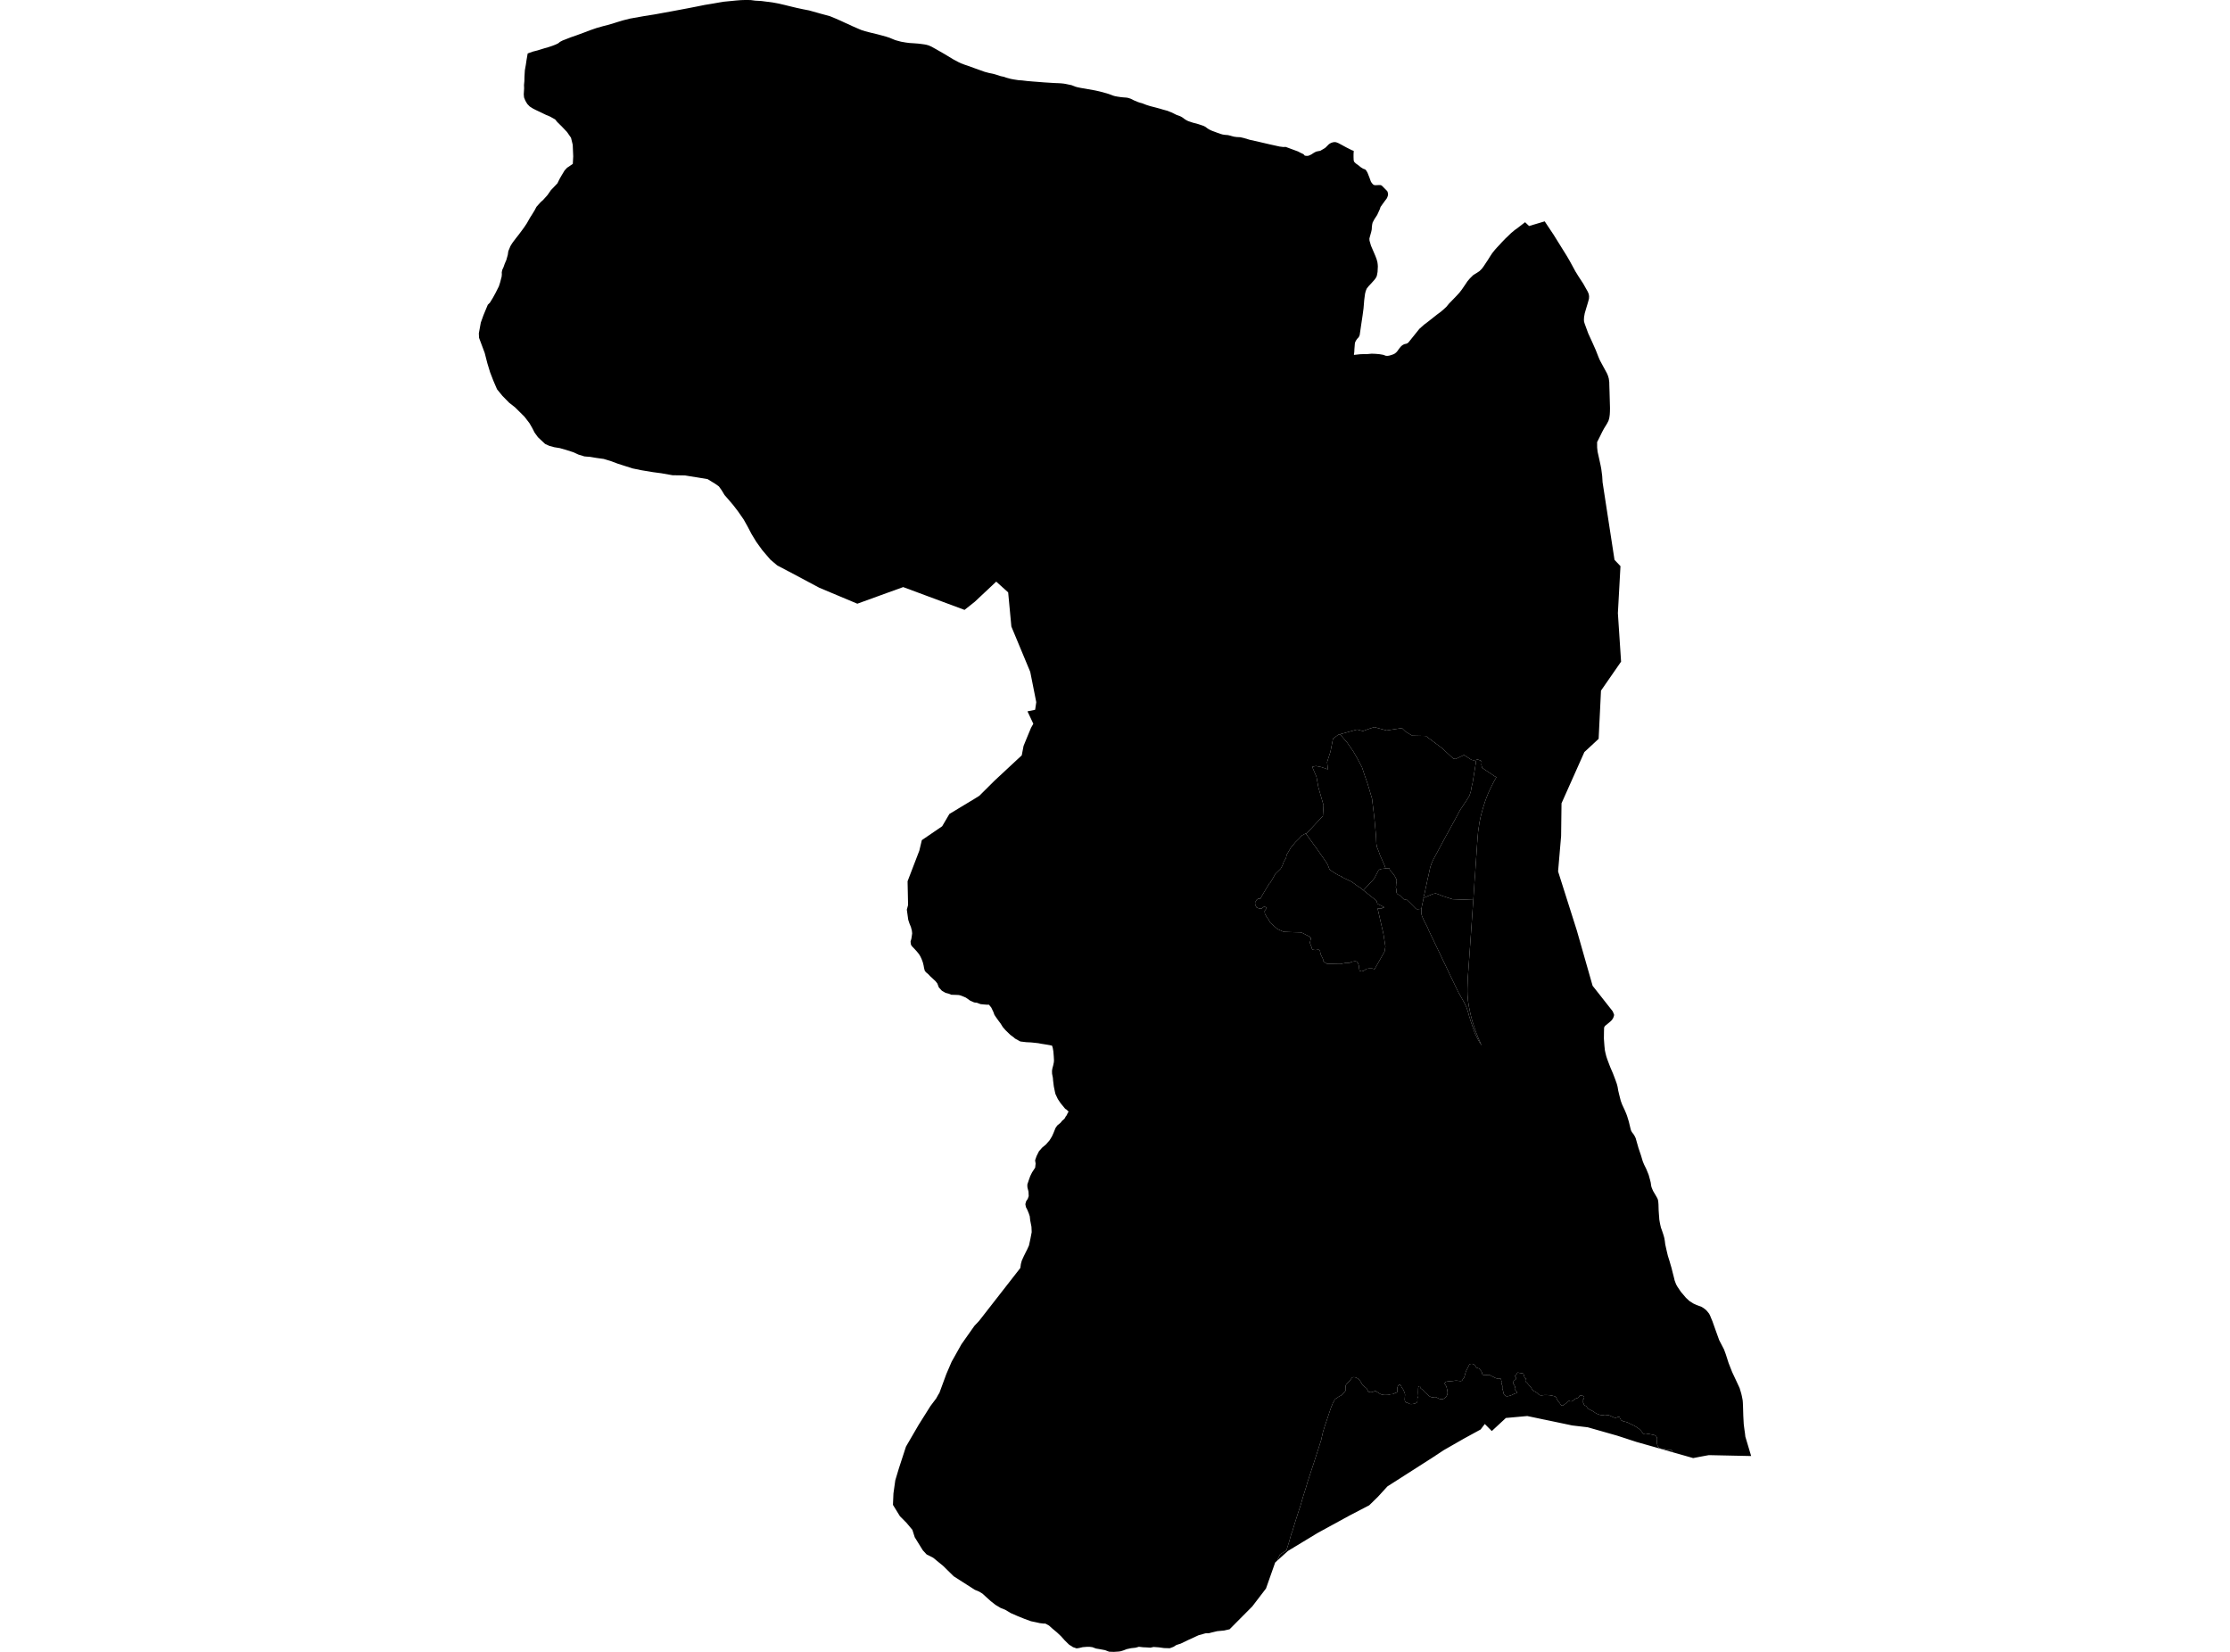 <?xml version='1.0'?>
<svg  baseProfile = 'tiny' width = '540' height = '400' stroke-linecap = 'round' stroke-linejoin = 'round' version='1.1' xmlns='http://www.w3.org/2000/svg'>
<path id='2812901001' title='2812901001'  d='M 369.302 53.808 370.272 54.728 374.052 53.602 376.235 56.883 379.398 61.965 380.044 63.071 380.7 64.266 380.896 64.628 381.219 65.216 381.474 65.696 381.836 66.273 381.875 66.342 382.248 66.949 383.354 68.633 383.932 69.661 384.47 70.611 384.715 71.189 384.803 71.747 384.774 72.335 384.519 73.275 384.069 74.763 383.746 75.87 383.589 76.761 383.55 77.407 383.579 77.867 383.746 78.425 384.598 80.746 385.538 82.793 386.419 84.781 386.762 85.652 387.065 86.426 387.349 87.101 387.653 87.689 389.112 90.372 389.357 90.94 389.572 91.664 389.69 92.556 389.699 93.104 389.758 94.984 389.866 98.842 389.846 99.763 389.807 100.419 389.709 101.133 389.592 101.574 389.484 101.927 389.112 102.632 388.436 103.728 387.976 104.58 387.437 105.677 387.114 106.323 386.742 107.058 386.752 108.399 386.86 109.378 387.3 111.356 387.594 112.718 387.761 113.609 387.976 115.273 388.064 116.752 390.943 135.475 390.953 135.563 392.402 137.09 391.775 148.469 392.549 160.219 387.682 167.24 387.623 168.494 387.614 168.69 387.467 171.706 387.271 175.652 387.114 178.903 383.658 182.115 378.125 194.521 378.027 202.443 377.293 211.011 381.846 225.357 385.655 238.713 386.918 240.309 390.522 244.892 390.845 245.666 390.845 245.862 390.757 246.195 390.6 246.576 390.306 247.007 389.974 247.34 389.151 248.035 388.74 248.359 388.524 248.613 388.436 248.868 388.407 249.847 388.387 251.482 388.475 252.726 388.515 253.255 388.622 254.293 388.73 254.821 388.965 255.781 389.22 256.545 389.905 258.356 390.59 259.953 391.06 261.186 391.227 261.637 391.511 262.44 391.707 263.184 391.854 264.065 392.069 264.976 392.294 265.867 392.471 266.562 392.803 267.463 393.401 268.746 393.793 269.666 393.998 270.215 394.419 271.586 394.87 273.446 395.017 273.877 395.222 274.21 395.575 274.67 395.849 275.121 396.084 275.61 396.172 275.924 396.662 277.637 396.74 277.921 397.406 279.899 397.641 280.702 397.827 281.299 398.14 282.044 398.483 282.729 398.669 283.121 398.953 283.816 399.168 284.335 399.247 284.56 399.384 285.069 399.56 285.686 399.727 286.362 399.824 287.057 399.883 287.331 399.962 287.586 400.118 287.968 400.294 288.379 400.402 288.565 401.117 289.779 401.323 290.152 401.411 290.347 401.46 290.524 401.509 290.7 401.567 291.141 401.607 291.718 401.646 293.109 401.724 294.205 401.773 294.773 401.802 295.283 401.92 295.988 402.038 296.575 402.204 297.28 402.459 297.985 402.674 298.622 402.86 299.199 403.027 299.826 403.154 300.59 403.242 301.315 403.457 302.294 403.653 303.156 403.888 304.125 404.26 305.31 404.76 307.023 405.093 308.355 405.289 309.119 405.377 309.462 405.504 310.02 405.67 310.47 405.876 311.009 406.189 311.567 407.032 312.82 408.275 314.279 409.098 315.043 410.038 315.641 410.841 316.013 411.986 316.434 412.515 316.747 413.054 317.158 413.347 317.462 413.866 318.108 414.111 318.588 414.385 319.264 414.669 319.939 415.423 322.064 416.305 324.512 417.47 326.755 417.881 327.871 418.253 329.017 418.459 329.673 418.596 330.084 419.448 332.258 420.594 334.696 421.152 335.901 421.279 336.194 421.357 336.478 421.485 336.89 421.661 337.487 421.798 338.084 421.906 338.623 421.994 339.103 422.033 339.592 422.053 340.033 422.072 340.454 422.092 341.041 422.141 342.804 422.249 344.831 422.327 345.477 422.435 346.29 422.542 347.005 422.64 347.886 423.952 352.263 424.05 352.577 413.866 352.361 413.778 352.361 412.564 352.586 411.565 352.772 410.615 352.958 409.999 353.076 409.568 352.949 406.336 352.028 405.572 351.813 404.995 351.646 404.858 351.274 404.77 351.059 404.73 351.069 404.495 351.069 404.368 351.069 404.221 351.069 404.094 351.069 403.888 351.078 403.829 351.078 403.761 351.078 403.712 351.078 403.663 351.078 403.624 351.078 403.594 351.069 403.448 351 403.183 350.931 402.978 350.931 402.968 350.931 402.821 350.922 402.723 350.931 402.694 350.931 402.459 350.892 402.184 350.804 402.077 350.755 402.038 350.726 401.881 350.628 401.861 350.608 401.724 350.51 401.675 350.461 401.646 350.432 401.548 350.324 401.44 350.168 401.421 350.148 401.421 350.138 401.372 350.05 401.323 349.864 401.284 349.737 401.244 349.414 401.225 349.012 401.235 348.846 401.274 348.611 401.274 348.454 401.264 348.327 401.244 348.121 401.235 348.102 401.215 348.043 401.146 347.935 401.058 347.808 400.97 347.72 400.843 347.632 400.755 347.583 400.539 347.485 400.441 347.465 399.589 347.299 399.335 347.25 399.1 347.22 398.64 347.308 398.444 347.318 398.258 347.308 397.984 347.181 397.817 347.054 397.817 347.044 397.621 346.78 397.592 346.75 397.562 346.701 397.455 346.574 397.279 346.349 397.23 346.29 397.132 346.202 397.112 346.192 397.073 346.143 397.034 346.114 396.965 346.055 396.955 346.045 396.897 345.996 396.368 345.644 396.329 345.614 396.29 345.575 396.221 345.536 396.103 345.458 395.849 345.291 395.555 345.144 394.547 344.664 394.165 344.459 393.616 344.283 393.401 344.253 393.097 344.155 392.99 344.126 392.882 344.057 392.843 344.038 392.735 343.989 392.549 343.891 392.461 343.754 392.451 343.666 392.422 343.617 392.363 343.529 392.304 343.47 392.255 343.372 392.255 343.343 392.255 343.303 392.265 343.264 392.255 343.245 392.226 343.196 392.196 343.166 392.157 343.147 392.098 343.127 391.952 343.108 391.883 343.108 391.677 343.166 391.452 343.254 391.198 343.313 391.06 343.294 390.874 343.254 390.718 343.196 389.866 342.814 389.748 342.765 389.572 342.706 389.406 342.686 389.347 342.696 388.994 342.726 388.769 342.755 388.661 342.765 388.563 342.765 388.309 342.716 388.172 342.677 387.966 342.667 387.888 342.667 387.751 342.657 387.565 342.628 387.428 342.608 387.163 342.53 386.625 342.314 386.39 342.177 386.194 342.05 386.164 342.021 386.037 341.932 386.008 341.913 385.998 341.903 385.969 341.884 385.871 341.835 385.861 341.825 385.841 341.805 385.783 341.776 385.753 341.746 385.724 341.727 385.675 341.697 385.596 341.649 385.528 341.609 385.459 341.58 385.312 341.521 385.195 341.462 384.95 341.325 384.676 341.188 384.656 341.178 384.656 341.169 384.647 341.169 384.647 341.159 384.627 341.149 384.568 341.11 384.539 341.081 384.5 341.051 384.461 340.992 384.441 340.973 384.421 340.943 384.412 340.934 384.323 340.806 384.226 340.64 384.177 340.591 384.157 340.571 384.147 340.562 384.118 340.532 384.059 340.483 384.02 340.464 384.01 340.454 383.942 340.424 383.902 340.405 383.873 340.395 383.726 340.356 383.667 340.317 383.618 340.229 383.53 340.023 383.491 339.935 383.481 339.886 383.403 339.7 383.374 339.641 383.197 339.347 383.178 339.269 383.197 339.171 383.256 339.063 383.364 338.946 383.511 338.701 383.589 338.476 383.609 338.388 383.609 338.29 383.579 338.241 383.569 338.231 383.54 338.192 383.511 338.163 383.472 338.123 383.423 338.094 383.403 338.074 383.354 338.055 383.315 338.035 383.266 338.006 383.207 337.976 382.776 337.879 382.708 337.888 382.59 337.927 382.541 337.957 382.443 338.065 382.385 338.202 382.267 338.358 382.179 338.437 382.061 338.505 381.983 338.525 381.758 338.603 381.65 338.633 381.543 338.681 381.327 338.828 381.014 339.073 380.994 339.093 380.857 339.191 380.642 339.308 380.426 339.357 380.26 339.338 380.064 339.269 379.917 339.259 379.8 339.289 379.751 339.308 379.711 339.318 379.682 339.338 379.545 339.455 379.329 339.69 379.3 339.719 379.241 339.778 379.212 339.817 379.163 339.837 379.134 339.876 379.094 339.906 378.987 339.974 378.967 339.984 378.928 340.013 378.879 340.033 378.869 340.043 378.84 340.062 378.81 340.082 378.771 340.111 378.683 340.199 378.654 340.219 378.556 340.278 378.536 340.297 378.37 340.366 378.311 340.376 378.282 340.366 378.233 340.356 378.184 340.346 378.105 340.317 378.066 340.278 378.017 340.248 377.978 340.219 377.929 340.189 377.851 340.092 377.831 340.072 377.812 340.023 377.802 339.974 377.792 339.945 377.792 339.935 377.782 339.906 377.763 339.857 377.743 339.817 377.43 339.475 377.273 339.269 377.175 339.122 377.156 339.083 377.146 339.073 377.019 338.799 376.93 338.613 376.852 338.446 376.754 338.3 376.637 338.211 376.5 338.123 375.951 337.986 375.315 337.859 374.58 337.81 373.954 337.81 373.66 337.849 373.19 337.898 372.876 337.839 372.769 337.81 372.7 337.771 372.309 337.399 372.23 337.32 371.985 337.134 371.868 337.066 371.829 337.036 371.819 337.036 371.78 337.007 371.731 336.978 371.535 336.909 371.506 336.899 371.476 336.87 371.447 336.841 371.319 336.733 371.231 336.635 371.055 336.468 370.957 336.351 370.879 336.224 370.712 335.969 370.575 335.773 370.076 335.225 369.841 334.921 369.655 334.774 369.528 334.647 369.508 334.628 369.41 334.49 369.381 334.422 369.351 334.324 369.39 334.197 369.459 334.128 369.508 334.099 369.528 334.06 369.557 334.02 369.576 333.981 369.596 333.952 369.606 333.913 369.586 333.874 369.567 333.825 369.557 333.805 369.41 333.776 369.381 333.776 369.341 333.756 369.312 333.746 369.244 333.687 369.204 333.599 369.136 333.433 368.93 332.728 368.871 332.64 368.803 332.591 368.676 332.561 368.539 332.542 367.833 332.434 367.618 332.366 367.55 332.366 367.471 332.395 367.373 332.503 367.324 332.63 367.256 332.738 367.187 332.806 366.982 332.992 366.884 333.11 366.884 333.12 366.874 333.188 366.884 333.257 366.903 333.325 367.079 333.492 367.099 333.541 367.119 333.57 367.158 333.736 367.148 333.805 367.079 333.952 367.021 334.02 366.688 334.285 366.541 334.451 366.414 334.647 366.384 334.814 366.394 334.912 366.404 334.941 366.433 335.039 366.541 335.186 366.57 335.235 366.658 335.362 366.825 335.656 366.893 335.842 366.903 335.881 366.903 335.989 366.903 335.998 366.884 336.047 366.815 336.145 366.786 336.204 366.786 336.292 366.796 336.38 366.903 336.566 366.991 336.664 367.246 336.938 367.305 337.017 367.324 337.076 367.344 337.193 367.305 337.301 367.246 337.34 367.226 337.35 367.148 337.389 367.119 337.389 367.04 337.409 366.786 337.448 366.668 337.477 366.57 337.546 366.472 337.604 366.296 337.712 365.816 337.918 365.542 337.986 365.405 338.025 365.366 338.035 365.307 338.045 365.17 338.094 365.023 338.104 364.778 338.104 364.72 338.084 364.69 338.084 364.68 338.065 364.592 338.016 364.553 337.986 364.269 337.761 364.21 337.692 364.161 337.604 364.122 337.506 364.122 337.477 363.936 336.694 363.926 336.655 363.877 336.488 363.799 336.273 363.789 336.204 363.78 336.126 363.789 336.028 363.789 336.018 363.799 335.793 363.799 335.636 363.75 335.421 363.74 335.382 363.682 335.284 363.652 335.254 363.623 335.225 363.613 335.205 363.593 335.117 363.603 335.078 363.623 335.009 363.711 334.833 363.731 334.765 363.701 334.657 363.701 334.628 363.545 334.402 363.535 334.158 363.496 334.099 363.476 334.001 363.437 333.942 363.417 333.903 363.398 333.883 363.388 333.864 363.339 333.844 363.3 333.815 363.28 333.815 363.172 333.825 363.084 333.864 363.035 333.893 362.888 333.864 362.644 333.825 362.35 333.766 362.066 333.658 361.821 333.541 361.664 333.433 361.214 333.237 361.048 333.129 360.959 333.09 360.734 332.973 360.597 332.943 360.411 332.924 360.264 332.933 360.166 332.943 359.863 332.973 359.618 333.002 359.412 332.992 359.363 332.973 359.226 332.943 359.128 332.904 358.981 332.806 358.932 332.738 358.883 332.424 358.717 332.052 358.658 331.964 358.423 331.719 358.384 331.651 358.316 331.523 358.247 331.465 358.149 331.396 358.051 331.347 357.718 331.249 357.522 331.161 357.473 331.112 357.121 330.574 356.964 330.446 356.876 330.397 356.641 330.299 356.435 330.25 356.161 330.28 356.044 330.299 355.956 330.339 355.858 330.397 355.74 330.554 355.554 330.946 355.065 331.896 355.045 331.935 355.035 331.964 354.976 332.111 354.859 332.473 354.653 333.237 354.477 333.697 354.418 333.805 354.32 333.874 354.232 333.971 354.222 333.981 354.203 334.04 354.056 334.285 353.978 334.344 353.899 334.383 353.801 334.412 353.694 334.422 353.674 334.422 353.498 334.412 353.165 334.373 352.793 334.324 352.46 334.324 352.107 334.363 352.088 334.373 351.804 334.412 351.383 334.441 351.148 334.461 351.138 334.461 351.099 334.471 350.991 334.481 350.619 334.51 350.511 334.53 350.276 334.569 350.061 334.657 349.982 334.706 349.894 334.833 349.855 334.921 349.845 335.039 349.855 335.098 349.865 335.127 349.884 335.176 349.904 335.215 350.159 335.587 350.168 335.607 350.217 335.665 350.286 335.901 350.335 336.106 350.374 336.263 350.443 336.547 350.462 336.674 350.531 337.115 350.521 337.438 350.452 337.751 350.335 337.967 350.237 338.133 350.168 338.221 349.992 338.398 349.826 338.544 349.816 338.544 349.777 338.574 349.738 338.603 349.581 338.711 349.503 338.75 349.307 338.789 349.199 338.799 349.081 338.809 348.709 338.77 348.563 338.73 348.455 338.691 348.298 338.613 348.053 338.486 347.671 338.309 347.564 338.29 347.505 338.29 347.29 338.319 347.192 338.329 347.162 338.339 347.055 338.349 347.035 338.349 346.839 338.358 346.761 338.358 346.447 338.26 346.193 338.143 346.183 338.133 346.124 338.084 346.017 338.016 345.83 337.869 345.488 337.526 345.214 337.301 344.969 337.056 344.626 336.664 344.352 336.419 344.156 336.282 344.019 336.155 343.999 336.136 343.931 336.038 343.901 335.979 343.901 335.92 343.892 335.734 343.872 335.705 343.764 335.665 343.666 335.665 343.569 335.705 343.52 335.773 343.441 335.959 343.422 336.155 343.412 336.361 343.412 336.439 343.392 337.311 343.402 337.33 343.412 337.585 343.422 337.741 343.441 338.035 343.373 338.309 343.265 338.486 343.226 338.672 343.226 338.711 343.226 338.73 343.206 338.838 343.236 339.112 343.236 339.259 343.226 339.279 343.216 339.318 343.177 339.455 343.157 339.504 343.118 339.592 342.981 339.69 342.736 339.827 342.462 339.915 342.393 339.925 342.158 339.964 341.874 340.003 341.679 340.003 341.453 339.984 341.434 339.984 341.414 339.974 341.111 339.837 340.964 339.749 340.572 339.622 340.455 339.582 340.435 339.563 340.366 339.504 340.318 339.455 340.259 339.367 340.22 339.269 340.171 339.044 340.161 338.975 340.161 338.946 340.151 338.848 340.161 338.819 340.18 338.476 340.229 337.741 340.22 337.644 340.19 337.477 340.151 337.301 340.034 337.046 340.014 336.987 339.965 336.86 339.887 336.684 339.828 336.547 339.75 336.41 339.72 336.371 339.72 336.361 339.583 336.184 339.426 335.959 339.387 335.871 339.368 335.842 339.319 335.675 339.25 335.548 339.182 335.44 339.103 335.362 339.025 335.313 338.966 335.293 338.956 335.293 338.937 335.293 338.858 335.284 338.829 335.293 338.8 335.303 338.78 335.323 338.741 335.352 338.702 335.401 338.663 335.45 338.623 335.489 338.594 335.528 338.555 335.568 338.535 335.597 338.467 335.734 338.388 335.969 338.379 336.126 338.379 336.351 338.379 336.439 338.398 336.694 338.388 336.88 338.388 336.909 338.359 337.017 338.339 337.046 338.33 337.085 338.31 337.105 338.281 337.144 338.232 337.173 338.134 337.232 338.085 337.242 338.036 337.262 337.977 337.271 337.958 337.281 337.869 337.301 337.801 337.32 337.693 337.399 337.546 337.487 337.468 337.536 337.38 337.565 336.734 337.624 336.587 337.653 336.283 337.751 336.048 337.781 336.029 337.781 335.363 337.8 335.196 337.79 335.186 337.79 334.853 337.751 334.618 337.702 334.56 337.683 334.462 337.644 334.325 337.595 334.139 337.487 333.943 337.379 333.238 336.919 333.189 336.89 333.071 336.841 332.964 336.841 332.895 336.87 332.454 337.027 332.405 337.046 332.327 337.076 332.298 337.085 332.259 337.105 332.024 337.134 331.926 337.144 331.808 337.125 331.74 337.115 331.632 337.076 331.505 337.036 331.426 337.027 331.338 336.987 331.299 336.948 331.26 336.909 331.211 336.821 331.152 336.606 331.015 336.312 330.956 336.243 330.917 336.204 330.819 336.116 330.633 335.979 330.427 335.803 330.143 335.568 329.967 335.372 329.791 335.117 329.654 334.853 329.507 334.618 329.34 334.373 329.262 334.275 329.096 334.069 328.87 333.874 328.753 333.785 328.714 333.766 328.342 333.58 328.214 333.541 327.911 333.492 327.764 333.482 327.656 333.501 327.558 333.531 327.46 333.58 327.411 333.619 327.265 333.746 327.01 334.158 326.824 334.363 326.53 334.647 326.021 335.215 325.903 335.391 325.864 335.489 325.815 335.665 325.815 335.675 325.845 335.93 325.854 336.106 325.874 336.282 325.874 336.351 325.874 336.371 325.874 336.439 325.854 336.615 325.835 336.703 325.776 336.821 325.326 337.36 325.179 337.555 325.169 337.575 324.934 337.781 324.924 337.79 324.797 337.888 324.699 337.937 324.63 337.967 324.346 338.114 324.16 338.221 324.121 338.241 324.082 338.27 324.043 338.3 323.984 338.339 323.945 338.368 323.916 338.407 323.906 338.407 323.837 338.466 323.524 338.642 323.338 338.77 323.26 338.858 323.201 338.936 323.152 339.005 323.074 339.181 323.074 339.279 323.034 339.328 322.799 339.641 322.515 340.356 322.486 340.405 322.476 340.434 322.466 340.454 322.29 340.904 322.231 341.081 321.957 341.884 321.947 341.923 321.566 343.059 321.458 343.382 321.448 343.421 321.076 344.518 320.89 345.037 320.821 345.262 320.782 345.389 320.665 345.771 320.42 346.574 320.4 346.643 320.381 346.672 319.989 348.386 319.94 348.669 319.93 348.689 319.48 350.099 318.892 351.93 318.873 351.979 318.765 352.322 318.608 352.821 318.589 352.87 318.501 353.145 318.412 353.399 318.403 353.448 318.05 354.545 317.57 355.994 317.296 356.817 317.247 356.973 317.218 357.071 317.159 357.247 316.64 358.824 316.62 358.893 316.542 359.176 316.523 359.216 316.523 359.235 316.503 359.284 316.493 359.333 316.493 359.343 316.474 359.421 316.366 359.764 316.366 359.774 316.258 360.156 316.131 360.567 316.131 360.577 316.111 360.616 316.101 360.645 315.984 361.027 315.964 361.076 315.955 361.125 315.935 361.184 315.925 361.233 315.818 361.556 315.494 362.584 315.416 362.878 315.259 363.387 315.103 363.955 315.064 364.073 314.995 364.317 314.966 364.415 314.858 364.768 314.848 364.817 314.838 364.856 314.721 365.189 314.554 365.659 314.212 366.716 314.182 366.834 313.693 368.352 313.389 369.341 313.301 369.644 313.232 369.86 313.125 370.193 313.037 370.506 312.919 370.898 312.899 370.956 312.85 371.064 312.684 371.446 312.684 371.466 312.655 371.564 312.469 372.249 312.4 372.484 312.39 372.523 312.185 373.287 312.116 373.493 311.803 374.482 311.803 374.491 311.646 374.981 311.646 375.001 311.499 375.451 309.962 376.391 309.237 377.948 308.787 378.359 306.564 384.656 303.244 388.994 297.751 394.526 296.419 394.83 294.755 394.986 293.472 395.29 292.737 395.486 291.905 395.505 290.231 395.975 287.636 397.17 285.912 398.002 284.865 398.335 284.13 398.796 283.268 399.119 281.888 399.08 280.585 398.903 279.342 398.815 278.578 398.982 277.697 398.923 276.786 398.884 275.797 398.766 274.984 398.991 273.897 399.109 272.85 399.334 272.007 399.657 271.332 399.863 270.813 399.931 269.716 400 268.57 399.961 267.581 399.579 266.259 399.334 265.378 399.187 264.526 398.864 263.821 398.776 263.224 398.776 262.156 398.864 261.344 399.06 260.697 399.158 260.394 399.05 259.836 398.864 258.857 398.228 257.809 397.199 256.937 396.22 255.929 395.27 254.881 394.399 254.029 393.635 253.148 393.155 252.658 393.145 251.777 393.038 250.915 392.842 249.671 392.587 247.987 391.97 246.46 391.354 244.756 390.609 243.414 389.806 242.327 389.376 241.035 388.602 239.928 387.73 238.851 386.761 237.921 385.909 237.147 385.429 236.051 384.969 230.929 381.689 228.383 379.182 225.965 377.204 224.378 376.401 223.458 375.402 221.509 372.249 220.931 370.447 219.521 368.763 217.925 367.157 216.231 364.405 216.349 361.634 216.799 358.452 217.671 355.553 219.384 350.295 222.479 344.978 225.328 340.454 226.19 339.308 226.689 338.652 227.238 337.663 227.473 337.301 229.157 332.728 230.449 329.722 231.096 328.576 232.829 325.491 235.972 321.036 237.069 319.881 247.077 307.043 247.214 306.044 247.272 305.848 247.419 305.29 247.889 304.242 248.33 303.351 248.751 302.519 249.172 301.579 249.505 300.032 249.828 298.357 249.769 297.055 249.466 295.508 249.358 294.519 249.123 293.814 248.79 293.001 248.428 292.296 248.291 291.591 248.477 290.886 248.869 290.308 249.104 289.652 249.055 288.555 248.79 287.508 248.771 286.832 249.084 285.882 249.476 284.785 249.916 283.894 250.67 282.749 250.778 281.75 250.651 280.966 251.013 279.929 251.591 278.773 252.345 277.911 253.285 277.128 254.166 276.11 254.744 275.16 255.106 274.357 255.606 273.123 256.027 272.526 256.82 271.87 256.927 271.742 257.211 271.38 257.681 270.988 257.897 270.704 258.024 270.42 258.318 270.029 258.475 269.666 258.759 269.177 258.269 268.697 257.936 268.491 256.8 267.101 256.154 266.131 255.586 264.937 255.459 264.408 255.184 263.076 255.008 261.647 254.959 261.02 254.763 260.001 254.744 259.306 254.822 258.777 255.038 257.974 255.194 257.22 255.224 256.75 255.175 255.84 255.077 254.616 254.93 253.754 254.754 253.206 254.127 253.069 253.011 252.883 252.129 252.745 251.424 252.608 250.7 252.53 249.681 252.422 248.487 252.364 247.997 252.305 247.086 252.197 246.489 251.874 245.784 251.482 245.5 251.218 244.648 250.591 244.11 250.062 243.463 249.436 242.817 248.682 242.758 248.584 242.327 247.889 241.71 247.056 241.24 246.4 240.8 245.744 240.526 244.99 240.036 243.972 239.468 243.286 238.92 243.286 238.215 243.227 237.441 243.149 236.53 242.806 236.011 242.757 235.757 242.679 235.414 242.522 234.924 242.307 234.259 241.827 233.867 241.563 233.319 241.328 232.623 241.054 232.183 240.946 231.585 240.917 230.361 240.877 229.666 240.603 228.961 240.417 228.08 239.908 227.336 239.095 226.983 238.155 226.523 237.577 225.955 237.049 225.211 236.363 224.829 235.942 224.261 235.462 223.947 235.1 223.771 234.444 223.654 233.788 223.458 233.004 223.174 232.25 222.87 231.594 222.537 231.046 221.999 230.38 221.382 229.705 220.843 229.146 220.589 228.755 220.491 228.02 220.687 227.325 220.765 226.855 220.883 226.023 220.814 225.367 220.589 224.505 220.207 223.565 219.933 222.723 219.59 220.275 219.894 219.149 219.776 213.596 219.776 213.391 220.246 212.157 220.256 212.137 222.616 205.988 223.223 203.442 228.148 200.083 229.901 197.097 235.874 193.493 237.147 192.7 240.829 189.038 247.419 182.908 247.86 180.616 248.917 178.041 249.662 176.249 250.22 175.26 249.74 174.232 248.839 172.322 248.81 172.254 250.66 171.872 250.935 170.031 249.476 162.697 244.903 151.71 244.864 151.269 244.129 143.445 241.24 140.841 236.021 145.737 233.563 147.685 218.709 142.163 212.892 144.268 212.628 144.366 207.604 146.187 198.41 142.329 191.144 138.461 188.216 136.924 186.541 135.504 184.573 133.203 183.124 131.186 181.988 129.315 181.038 127.504 180.088 125.81 179.325 124.703 178.688 123.793 177.562 122.324 176.328 120.874 175.457 119.885 174.722 118.671 174.086 117.79 173.224 117.173 171.344 116.018 165.87 115.126 162.844 115.077 160.142 114.598 158.134 114.333 155.295 113.863 153.209 113.432 151.299 112.825 149.556 112.267 147.853 111.631 146.188 111.131 144.416 110.886 142.898 110.632 141.889 110.554 141.497 110.514 140.038 110.064 138.883 109.525 137.062 108.938 135.544 108.507 134.212 108.292 133.066 107.988 131.999 107.498 130.266 105.873 129.453 104.757 128.915 103.699 128.21 102.475 127.025 100.928 124.763 98.676 123.294 97.52 121.668 95.865 120.356 94.259 119.455 92.154 118.682 90.156 118.016 87.973 117.37 85.456 116.008 81.814 115.95 80.736 116.43 78.112 117.066 76.34 117.536 75.204 118.124 73.794 118.623 73.304 119.328 72.158 119.984 70.964 120.807 69.329 121.12 68.349 121.257 67.821 121.335 67.488 121.463 67.047 121.521 66.469 121.502 65.95 121.61 65.382 121.923 64.707 122.217 63.874 122.608 62.964 122.961 61.71 123.088 60.829 123.597 59.605 124.018 58.91 124.381 58.41 125.007 57.588 125.566 56.883 126.32 55.874 126.897 55.091 127.583 54.063 128.347 52.711 128.768 52.055 129.453 50.939 129.904 50.087 130.873 49 131.578 48.354 132.577 47.237 133.409 46.043 134.986 44.388 135.485 43.369 136.014 42.439 136.719 41.274 137.326 40.618 138.707 39.688 138.805 37.866 138.687 35.056 138.276 33.362 137.297 31.952 136.004 30.591 134.937 29.543 134.428 28.916 133.204 28.231 132.195 27.81 131.49 27.467 130.658 27.066 129.825 26.674 129.052 26.282 128.268 25.783 127.671 25.156 127.211 24.373 126.897 23.589 126.829 22.826 126.917 21.376 126.888 20.593 126.976 19.653 127.005 18.507 127.093 17.029 127.338 15.648 127.504 14.522 127.779 12.945 129.101 12.475 130.08 12.23 131.862 11.682 132.557 11.496 133.184 11.29 133.762 11.095 134.574 10.781 135.172 10.487 135.27 10.419 135.368 10.331 135.554 10.174 135.642 10.115 136.2 9.822 138.227 9.028 139.588 8.558 141.527 7.844 142.829 7.344 144.416 6.796 146.139 6.306 147.373 5.993 148.283 5.728 149.449 5.356 150.918 4.916 152.504 4.514 156.009 3.887 158.546 3.486 162.737 2.722 166.595 1.998 168.749 1.577 170.639 1.195 172.548 0.881 174.105 0.607 175.3 0.411 177.033 0.245 178.189 0.127 179.423 0.029 180.421 0 181.763 0.01 182.869 0.157 184.377 0.245 185.425 0.382 186.199 0.47 187.119 0.597 188.5 0.852 190.018 1.204 191.163 1.488 192.015 1.694 192.916 1.909 194.522 2.252 195.932 2.526 197.753 3.036 198.782 3.329 199.78 3.594 200.936 3.907 202.317 4.475 203.521 5.004 203.609 5.043 203.736 5.102 204.657 5.533 205.528 5.914 206.39 6.326 207.918 6.992 208.593 7.276 209.494 7.56 210.581 7.844 212.481 8.304 213.724 8.637 214.635 8.891 215.409 9.146 216.094 9.43 216.545 9.616 216.926 9.753 217.494 9.91 218.199 10.096 219.316 10.292 220.207 10.409 221 10.458 222.332 10.556 222.978 10.634 223.908 10.762 224.31 10.84 224.594 10.918 224.927 11.016 225.181 11.134 225.563 11.3 226.797 11.986 228.638 13.043 230.812 14.355 232.055 15.021 232.692 15.335 233.651 15.687 234.415 15.942 236.002 16.519 237.284 16.98 238.41 17.381 239.468 17.665 240.741 17.939 241.554 18.184 242.327 18.439 243.111 18.605 243.688 18.811 244.775 19.105 245.51 19.242 246.655 19.418 247.537 19.477 248.78 19.623 250.034 19.731 251.434 19.839 252.922 19.956 255.468 20.113 256.32 20.142 256.957 20.182 257.623 20.25 258.22 20.358 259.513 20.632 260.374 20.975 260.903 21.122 261.755 21.298 262.656 21.445 265.212 21.905 266.093 22.101 266.935 22.307 268.482 22.757 269.491 23.139 269.961 23.276 270.578 23.393 271.508 23.531 272.164 23.589 272.575 23.619 272.957 23.658 273.261 23.736 273.77 23.893 274.593 24.304 275.533 24.696 275.817 24.794 276.091 24.882 276.551 24.999 277.618 25.411 278.519 25.695 279.782 26.018 280.938 26.331 281.516 26.507 282.7 26.831 283.817 27.281 284.913 27.829 285.756 28.133 285.912 28.211 286.098 28.309 286.314 28.436 286.529 28.583 286.852 28.838 287.283 29.102 287.499 29.22 287.812 29.357 288.84 29.7 290.152 30.052 291.131 30.375 291.504 30.512 291.729 30.63 291.954 30.757 292.307 31.031 292.542 31.188 292.835 31.364 293.207 31.55 293.56 31.697 293.981 31.854 294.382 32.001 294.813 32.167 295.577 32.432 296.057 32.569 296.625 32.657 296.899 32.676 297.359 32.716 297.898 32.843 298.329 32.97 298.828 33.098 299.494 33.186 300.336 33.225 301.188 33.421 302.735 33.881 304.243 34.204 305.702 34.547 307.475 34.958 309.874 35.487 310.735 35.595 311.343 35.575 314.358 36.691 314.75 36.907 314.877 36.975 315.485 37.259 315.563 37.298 315.69 37.377 315.837 37.573 315.906 37.641 315.964 37.68 316.053 37.7 316.219 37.729 316.415 37.739 316.562 37.739 316.738 37.729 316.865 37.7 317.002 37.651 317.267 37.533 317.551 37.396 318.168 36.995 318.667 36.73 319.059 36.632 319.715 36.515 320.126 36.27 320.606 35.996 320.998 35.722 321.801 34.919 322.065 34.743 322.329 34.605 322.623 34.498 323.025 34.41 323.299 34.41 323.553 34.449 323.837 34.557 324.131 34.674 325.218 35.262 326.138 35.761 326.697 36.035 327.314 36.349 327.813 36.544 327.764 37.308 327.764 37.994 327.784 38.61 327.803 38.826 327.872 39.09 327.989 39.276 328.312 39.58 328.998 40.07 329.507 40.491 330.075 40.843 330.418 40.97 330.555 41.01 330.741 41.186 330.878 41.362 331.142 41.813 331.612 42.997 331.935 43.898 332.092 44.182 332.268 44.407 332.415 44.584 332.601 44.731 332.836 44.829 333.071 44.848 333.923 44.809 334.158 44.809 334.354 44.829 334.521 44.897 334.618 44.966 334.834 45.171 335.911 46.268 335.999 46.444 336.058 46.66 336.097 46.855 336.117 47.042 336.107 47.257 336.038 47.492 335.931 47.796 335.774 48.099 335.382 48.608 334.834 49.362 334.295 50.126 334.148 50.596 333.492 52.045 332.817 53.074 332.386 53.886 332.278 54.346 332.2 54.963 332.17 55.561 332.043 56.158 331.769 57.127 331.602 57.754 331.632 58.273 331.984 59.487 333.062 62.004 333.336 62.729 333.541 63.463 333.61 63.982 333.649 64.521 333.581 65.842 333.483 66.391 333.385 66.851 333.15 67.321 332.836 67.742 332.121 68.545 331.377 69.338 330.937 69.916 330.702 70.523 330.545 71.16 330.349 72.658 330.183 74.665 329.948 76.428 329.644 78.445 329.252 81.128 329.086 81.52 328.919 81.765 328.704 81.98 328.43 82.352 328.156 82.851 328.077 83.233 328.038 83.752 327.97 84.594 327.95 85.153 327.852 85.946 329.35 85.779 330.153 85.75 330.721 85.76 330.956 85.75 331.446 85.711 332.092 85.652 332.621 85.662 333.199 85.691 334.07 85.77 334.922 85.916 335.578 86.151 335.862 86.171 336.117 86.161 336.41 86.112 336.743 86.024 337.164 85.887 337.429 85.779 337.605 85.691 337.772 85.603 337.938 85.466 338.075 85.358 338.261 85.162 338.457 84.918 338.672 84.604 338.917 84.281 339.133 84.017 339.26 83.88 339.417 83.733 339.612 83.576 339.857 83.439 340.004 83.37 340.151 83.312 340.308 83.282 340.513 83.243 340.758 83.145 340.964 83.008 341.101 82.871 343.715 79.62 344.841 78.621 345.684 77.985 348.004 76.154 348.905 75.488 349.503 74.979 350.227 74.313 350.873 73.529 352.568 71.777 353.419 70.856 354.017 70.073 354.869 68.829 355.329 68.134 355.916 67.439 356.406 66.949 356.759 66.606 357.669 66.048 358.276 65.637 358.815 65.098 359.256 64.511 359.696 63.845 360.284 62.964 360.803 62.131 361.341 61.309 362.027 60.457 362.487 59.938 363.143 59.252 363.652 58.684 364.504 57.793 365.17 57.167 365.934 56.422 366.805 55.698 367.442 55.247 369.302 53.808 Z M 324.474 177.796 324.092 177.904 322.799 178.844 322.173 182.017 321.36 184.543 321.556 186.306 319.969 185.757 318.667 185.493 317.747 185.679 318.785 188.098 319.264 190.702 320.498 194.982 320.332 197.596 316.278 201.944 316.18 201.816 315.181 202.355 314.731 202.903 313.693 203.922 312.606 205.224 311.587 206.948 311.401 207.79 310.882 208.632 310.53 209.621 310.109 210.365 308.806 211.638 308.101 212.921 307.886 213.254 307.651 213.685 307.367 213.929 305.722 216.671 305.203 217.611 304.674 217.611 304.292 217.905 303.92 218.522 303.949 219.08 304.263 219.717 304.909 220 305.526 220 306.045 219.57 306.456 219.638 306.77 219.873 306.241 220.549 306.251 220.882 306.3 221.264 306.779 222.145 307.24 222.713 307.357 223.007 307.621 223.457 309.286 224.926 310.197 225.357 310.843 225.641 312.89 225.719 315.015 225.778 315.612 226.013 316.239 226.365 316.973 226.718 317.384 227.08 317.453 227.217 317.179 228.275 317.668 229.538 317.717 229.851 318.001 229.988 318.53 230.057 319.049 229.988 319.362 229.979 319.627 230.243 319.676 230.459 319.774 231.036 319.989 231.467 320.381 232.25 320.381 232.613 320.498 232.779 320.743 232.995 321.291 233.367 322.652 233.406 324.513 233.445 325.61 233.22 326.011 233.142 326.54 233.191 326.902 233.112 327.137 232.965 327.588 232.848 328.136 232.769 328.518 232.838 328.851 233.249 329.047 233.817 329.105 234.395 329.203 235.061 329.732 235.227 330.232 235.08 330.848 234.62 331.465 234.522 332.229 234.512 332.631 234.61 332.836 234.728 335.284 230.4 335.48 229.195 334.991 226.101 333.59 219.991 334.638 219.981 334.795 219.775 335.255 219.717 333.532 218.835 333.316 218.111 330.143 215.574 332.366 213.205 332.572 212.95 332.689 212.823 332.797 212.686 332.934 212.431 333.757 210.845 333.933 210.659 334.148 210.512 334.442 210.424 335.529 210.296 335.529 210.287 335.794 210.277 335.98 210.257 336.44 210.228 336.479 210.394 336.518 210.522 336.577 210.727 336.88 211.041 337.223 211.432 337.762 212.167 337.869 212.392 337.889 212.441 338.095 212.823 338.193 213.058 338.183 213.606 338.085 214.017 338.075 214.36 338.065 214.468 338.007 214.84 338.104 215.281 338.163 215.702 338.153 216.005 338.193 216.182 338.271 216.358 338.408 216.495 338.682 216.681 338.78 216.681 338.849 216.691 340.151 217.964 340.22 217.866 340.445 217.709 340.65 217.856 341.512 218.679 342.766 219.952 342.873 220.04 343.01 220.128 343.226 220.167 344.195 220.069 344.195 220.422 344.185 220.549 344.176 220.794 344.176 221.068 344.205 221.322 344.362 221.881 344.665 222.566 344.9 223.065 344.93 223.144 345.018 223.32 345.439 224.094 345.733 224.691 345.801 224.867 345.919 225.181 346.056 225.465 346.682 226.777 347.006 227.452 347.407 228.294 348.944 231.496 349.63 232.946 350.208 234.14 350.296 234.336 351.588 237.039 351.657 237.176 351.696 237.254 352.342 238.606 352.43 238.801 353.175 240.319 353.635 241.122 354.066 241.886 354.418 242.513 354.604 242.855 355.094 243.884 355.123 243.952 355.172 244.089 355.221 244.226 355.231 244.265 355.544 245.254 355.583 245.392 355.779 246.136 355.965 246.684 356.142 247.272 356.171 247.36 356.661 248.829 356.856 249.387 356.925 249.573 357.14 250.209 357.366 250.66 358.032 251.991 358.296 252.403 358.805 253.206 358.012 251.433 357.464 250.043 357.229 249.387 356.984 248.672 356.524 247.252 356.484 247.105 356.2 246.008 356.024 245.254 355.975 245.059 355.799 244.177 355.789 244.138 355.76 243.991 355.73 243.854 355.711 243.786 355.495 242.434 355.378 241.112 355.368 241.093 355.339 240.055 355.348 239.262 355.417 237.009 355.672 233.494 355.691 233.22 355.711 232.907 356.181 226.297 356.298 224.613 356.582 220.471 356.768 217.925 356.808 217.347 356.876 216.358 356.945 215.32 357.062 213.41 357.15 212.255 357.18 211.922 357.326 209.738 357.434 208.191 357.434 208.113 357.532 206.761 357.63 205.273 357.718 203.961 357.728 203.883 357.826 202.57 357.845 202.414 357.924 201.425 358.032 200.69 358.139 199.966 358.159 199.819 358.218 199.359 358.276 199.065 358.364 198.634 358.511 197.9 358.697 197.165 358.805 196.773 359.099 195.706 359.197 195.403 359.373 194.835 359.598 194.13 359.912 193.258 360.323 192.22 360.607 191.593 360.764 191.241 361.126 190.497 361.361 190.027 361.684 189.38 362.037 188.734 362.281 188.323 362.379 188.147 362.076 188.078 362.066 188.068 362.046 188.049 361.86 187.921 361.831 187.902 361.224 187.491 361.145 187.451 360.959 187.314 360.95 187.304 360.088 186.727 360.068 186.717 360.049 186.707 359.735 186.492 359.373 186.247 359.118 186.071 359.05 186.031 359.001 186.002 358.923 185.943 358.903 185.904 358.893 185.836 358.893 185.767 358.864 185.689 358.825 185.62 358.795 185.571 358.786 185.522 358.786 185.444 358.786 185.346 358.746 185.258 358.717 185.189 358.766 184.905 358.786 184.651 358.795 184.572 358.746 184.367 358.668 184.269 358.56 184.181 358.492 184.161 358.413 184.132 358.178 184.044 358.051 183.995 357.513 183.838 357.444 184.308 356.279 183.975 354.516 182.82 352.47 183.789 351.921 183.691 349.091 181.086 345.263 178.217 342.012 178.149 340.435 177.228 339.495 176.308 336.988 176.69 335.784 176.886 332.807 176.073 331.602 176.455 330.036 177.023 328.635 176.66 324.474 177.796 Z' />
<path id='2812901002' title='2812901002'  d='M 356.768 217.925 351.755 217.748 350.472 217.347 349.346 216.975 348.474 216.622 347.671 216.338 347.025 216.456 344.714 217.435 344.704 217.308 344.871 216.671 344.939 216.446 345.028 216.044 345.067 215.829 345.135 215.535 345.184 215.3 345.595 213.401 345.644 213.117 345.664 212.989 345.83 212.333 345.87 212.147 345.928 211.942 345.958 211.814 345.958 211.785 346.026 211.452 346.105 211.099 346.34 209.983 346.467 209.621 346.653 209.092 346.888 208.544 346.986 208.328 347.064 208.181 347.094 208.113 347.211 207.888 347.309 207.711 347.671 207.036 348.063 206.311 348.67 205.175 349.033 204.509 349.297 204.02 349.434 203.765 349.542 203.569 349.806 203.07 349.982 202.737 350.932 201.013 351.559 199.868 351.784 199.457 352.744 197.694 353.38 196.48 353.586 196.127 353.84 195.745 353.968 195.589 354.085 195.393 354.359 194.952 354.663 194.502 355.084 193.885 355.202 193.699 355.819 192.69 356.161 191.652 356.396 190.35 356.592 189.596 356.935 187.481 357.444 184.308 357.513 183.838 358.051 183.995 358.178 184.044 358.413 184.132 358.492 184.161 358.56 184.181 358.668 184.269 358.746 184.367 358.795 184.572 358.786 184.651 358.766 184.905 358.717 185.189 358.746 185.258 358.786 185.346 358.786 185.444 358.786 185.522 358.795 185.571 358.825 185.62 358.864 185.689 358.893 185.767 358.893 185.836 358.903 185.904 358.923 185.943 359.001 186.002 359.05 186.031 359.118 186.071 359.373 186.247 359.735 186.492 360.049 186.707 360.068 186.717 360.088 186.727 360.95 187.304 360.959 187.314 361.145 187.451 361.224 187.491 361.831 187.902 361.86 187.921 362.046 188.049 362.066 188.068 362.076 188.078 362.379 188.147 362.281 188.323 362.037 188.734 361.684 189.38 361.361 190.027 361.126 190.497 360.764 191.241 360.607 191.593 360.323 192.22 359.912 193.258 359.598 194.13 359.373 194.835 359.197 195.403 359.099 195.706 358.805 196.773 358.697 197.165 358.511 197.9 358.364 198.634 358.276 199.065 358.218 199.359 358.159 199.819 358.139 199.966 358.032 200.69 357.924 201.425 357.845 202.414 357.826 202.57 357.728 203.883 357.718 203.961 357.63 205.273 357.532 206.761 357.434 208.113 357.434 208.191 357.326 209.738 357.18 211.922 357.15 212.255 357.062 213.41 356.945 215.32 356.876 216.358 356.808 217.347 356.768 217.925 Z' />
<path id='2812901003' title='2812901003'  d='M 335.529 210.287 335.245 209.494 334.188 207.124 333.884 206.233 333.434 205.126 333.287 204.304 333.189 202.228 332.797 197.988 332.239 193.385 331.181 189.821 330.506 187.892 329.82 185.816 328.773 183.818 327.715 181.968 326.227 179.823 324.474 177.796 328.635 176.66 330.036 177.023 331.602 176.455 332.807 176.073 335.784 176.886 336.988 176.69 339.495 176.308 340.435 177.228 342.012 178.149 345.263 178.217 349.091 181.086 351.921 183.691 352.47 183.789 354.516 182.82 356.279 183.975 357.444 184.308 356.935 187.481 356.592 189.596 356.396 190.35 356.161 191.652 355.819 192.69 355.202 193.699 355.084 193.885 354.663 194.502 354.359 194.952 354.085 195.393 353.968 195.589 353.84 195.745 353.586 196.127 353.38 196.48 352.744 197.694 351.784 199.457 351.559 199.868 350.932 201.013 349.982 202.737 349.806 203.07 349.542 203.569 349.434 203.765 349.297 204.02 349.033 204.509 348.67 205.175 348.063 206.311 347.671 207.036 347.309 207.711 347.211 207.888 347.094 208.113 347.064 208.181 346.986 208.328 346.888 208.544 346.653 209.092 346.467 209.621 346.34 209.983 346.105 211.099 346.026 211.452 345.958 211.785 345.958 211.814 345.928 211.942 345.87 212.147 345.83 212.333 345.664 212.989 345.644 213.117 345.595 213.401 345.184 215.3 345.135 215.535 345.067 215.829 345.028 216.044 344.939 216.446 344.871 216.671 344.704 217.308 344.714 217.435 344.724 217.552 344.293 219.511 344.264 219.756 344.195 220.069 343.226 220.167 343.01 220.128 342.873 220.04 342.766 219.952 341.512 218.679 340.65 217.856 340.445 217.709 340.22 217.866 340.151 217.964 338.849 216.691 338.78 216.681 338.682 216.681 338.408 216.495 338.271 216.358 338.193 216.182 338.153 216.005 338.163 215.702 338.104 215.281 338.007 214.84 338.065 214.468 338.075 214.36 338.085 214.017 338.183 213.606 338.193 213.058 338.095 212.823 337.889 212.441 337.869 212.392 337.762 212.167 337.223 211.432 336.88 211.041 336.577 210.727 336.518 210.522 336.479 210.394 336.44 210.228 335.98 210.257 335.794 210.277 335.529 210.287 Z' />
<path id='2812901004' title='2812901004'  d='M 330.143 215.574 333.316 218.111 333.532 218.835 335.255 219.717 334.795 219.775 334.638 219.981 333.59 219.991 334.991 226.101 335.48 229.195 335.284 230.4 332.836 234.728 332.631 234.61 332.229 234.512 331.465 234.522 330.848 234.62 330.232 235.08 329.732 235.227 329.203 235.061 329.105 234.395 329.047 233.817 328.851 233.249 328.518 232.838 328.136 232.769 327.588 232.848 327.137 232.965 326.902 233.112 326.54 233.191 326.011 233.142 325.61 233.22 324.513 233.445 322.652 233.406 321.291 233.367 320.743 232.995 320.498 232.779 320.381 232.613 320.381 232.25 319.989 231.467 319.774 231.036 319.676 230.459 319.627 230.243 319.362 229.979 319.049 229.988 318.53 230.057 318.001 229.988 317.717 229.851 317.668 229.538 317.179 228.275 317.453 227.217 317.384 227.08 316.973 226.718 316.239 226.365 315.612 226.013 315.015 225.778 312.89 225.719 310.843 225.641 310.197 225.357 309.286 224.926 307.621 223.457 307.357 223.007 307.24 222.713 306.779 222.145 306.3 221.264 306.251 220.882 306.241 220.549 306.77 219.873 306.456 219.638 306.045 219.57 305.526 220 304.909 220 304.263 219.717 303.949 219.08 303.92 218.522 304.292 217.905 304.674 217.611 305.203 217.611 305.722 216.671 307.367 213.929 307.651 213.685 307.886 213.254 308.101 212.921 308.806 211.638 310.109 210.365 310.53 209.621 310.882 208.632 311.401 207.79 311.587 206.948 312.606 205.224 313.693 203.922 314.731 202.903 315.181 202.355 316.18 201.816 316.278 201.944 319 205.704 321.242 208.916 321.526 209.415 321.967 210.59 323.309 211.472 324.082 211.912 324.973 212.304 324.954 212.392 325.149 212.48 326.011 212.891 326.481 213.117 327.206 213.459 327.411 213.587 328.9 214.674 329.585 215.075 329.928 215.408 330.124 215.594 330.143 215.574 Z' />
<path id='2812901005' title='2812901005'  d='M 404.995 351.646 400.51 350.364 396.29 349.169 394.684 348.65 393.744 348.337 391.628 347.651 384.47 345.614 380.71 345.174 380.24 345.076 380.211 345.066 376.578 344.302 374.042 343.773 373.826 343.734 372.309 343.411 371.652 343.274 369.831 342.892 364.651 343.362 364.191 343.793 361.243 346.525 359.549 344.821 358.531 346.153 354.546 348.327 349.62 351.147 346.888 352.949 335.97 359.93 333.649 362.467 331.563 364.503 326.697 367.04 319.098 371.191 311.881 375.559 309.237 377.948 309.962 376.391 311.499 375.451 311.646 375.001 311.646 374.981 311.803 374.491 311.803 374.482 312.116 373.493 312.185 373.287 312.39 372.523 312.4 372.484 312.469 372.249 312.655 371.564 312.684 371.466 312.684 371.446 312.85 371.064 312.899 370.956 312.919 370.898 313.037 370.506 313.125 370.193 313.232 369.86 313.301 369.644 313.389 369.341 313.693 368.352 314.182 366.834 314.212 366.716 314.554 365.659 314.721 365.189 314.838 364.856 314.848 364.817 314.858 364.768 314.966 364.415 314.995 364.317 315.064 364.073 315.103 363.955 315.259 363.387 315.416 362.878 315.494 362.584 315.818 361.556 315.925 361.233 315.935 361.184 315.955 361.125 315.964 361.076 315.984 361.027 316.101 360.645 316.111 360.616 316.131 360.577 316.131 360.567 316.258 360.156 316.366 359.774 316.366 359.764 316.474 359.421 316.493 359.343 316.493 359.333 316.503 359.284 316.523 359.235 316.523 359.216 316.542 359.176 316.62 358.893 316.64 358.824 317.159 357.247 317.218 357.071 317.247 356.973 317.296 356.817 317.57 355.994 318.05 354.545 318.403 353.448 318.412 353.399 318.501 353.145 318.589 352.87 318.608 352.821 318.765 352.322 318.873 351.979 318.892 351.93 319.48 350.099 319.93 348.689 319.94 348.669 319.989 348.386 320.381 346.672 320.4 346.643 320.42 346.574 320.665 345.771 320.782 345.389 320.821 345.262 320.89 345.037 321.076 344.518 321.448 343.421 321.458 343.382 321.566 343.059 321.947 341.923 321.957 341.884 322.231 341.081 322.29 340.904 322.466 340.454 322.476 340.434 322.486 340.405 322.515 340.356 322.799 339.641 323.034 339.328 323.074 339.279 323.074 339.181 323.152 339.005 323.201 338.936 323.26 338.858 323.338 338.77 323.524 338.642 323.837 338.466 323.906 338.407 323.916 338.407 323.945 338.368 323.984 338.339 324.043 338.3 324.082 338.27 324.121 338.241 324.16 338.221 324.346 338.114 324.63 337.967 324.699 337.937 324.797 337.888 324.924 337.79 324.934 337.781 325.169 337.575 325.179 337.555 325.326 337.36 325.776 336.821 325.835 336.703 325.854 336.615 325.874 336.439 325.874 336.371 325.874 336.351 325.874 336.282 325.854 336.106 325.845 335.93 325.815 335.675 325.815 335.665 325.864 335.489 325.903 335.391 326.021 335.215 326.53 334.647 326.824 334.363 327.01 334.158 327.265 333.746 327.411 333.619 327.46 333.58 327.558 333.531 327.656 333.501 327.764 333.482 327.911 333.492 328.214 333.541 328.342 333.58 328.714 333.766 328.753 333.785 328.87 333.874 329.096 334.069 329.262 334.275 329.34 334.373 329.507 334.618 329.654 334.853 329.791 335.117 329.967 335.372 330.143 335.568 330.427 335.803 330.633 335.979 330.819 336.116 330.917 336.204 330.956 336.243 331.015 336.312 331.152 336.606 331.211 336.821 331.26 336.909 331.299 336.948 331.338 336.987 331.426 337.027 331.505 337.036 331.632 337.076 331.74 337.115 331.808 337.125 331.926 337.144 332.024 337.134 332.259 337.105 332.298 337.085 332.327 337.076 332.405 337.046 332.454 337.027 332.895 336.87 332.964 336.841 333.071 336.841 333.189 336.89 333.238 336.919 333.943 337.379 334.139 337.487 334.325 337.595 334.462 337.644 334.56 337.683 334.618 337.702 334.853 337.751 335.186 337.79 335.196 337.79 335.363 337.8 336.029 337.781 336.048 337.781 336.283 337.751 336.587 337.653 336.734 337.624 337.38 337.565 337.468 337.536 337.546 337.487 337.693 337.399 337.801 337.32 337.869 337.301 337.958 337.281 337.977 337.271 338.036 337.262 338.085 337.242 338.134 337.232 338.232 337.173 338.281 337.144 338.31 337.105 338.33 337.085 338.339 337.046 338.359 337.017 338.388 336.909 338.388 336.88 338.398 336.694 338.379 336.439 338.379 336.351 338.379 336.126 338.388 335.969 338.467 335.734 338.535 335.597 338.555 335.568 338.594 335.528 338.623 335.489 338.663 335.45 338.702 335.401 338.741 335.352 338.78 335.323 338.8 335.303 338.829 335.293 338.858 335.284 338.937 335.293 338.956 335.293 338.966 335.293 339.025 335.313 339.103 335.362 339.182 335.44 339.25 335.548 339.319 335.675 339.368 335.842 339.387 335.871 339.426 335.959 339.583 336.184 339.72 336.361 339.72 336.371 339.75 336.41 339.828 336.547 339.887 336.684 339.965 336.86 340.014 336.987 340.034 337.046 340.151 337.301 340.19 337.477 340.22 337.644 340.229 337.741 340.18 338.476 340.161 338.819 340.151 338.848 340.161 338.946 340.161 338.975 340.171 339.044 340.22 339.269 340.259 339.367 340.318 339.455 340.366 339.504 340.435 339.563 340.455 339.582 340.572 339.622 340.964 339.749 341.111 339.837 341.414 339.974 341.434 339.984 341.453 339.984 341.679 340.003 341.874 340.003 342.158 339.964 342.393 339.925 342.462 339.915 342.736 339.827 342.981 339.69 343.118 339.592 343.157 339.504 343.177 339.455 343.216 339.318 343.226 339.279 343.236 339.259 343.236 339.112 343.206 338.838 343.226 338.73 343.226 338.711 343.226 338.672 343.265 338.486 343.373 338.309 343.441 338.035 343.422 337.741 343.412 337.585 343.402 337.33 343.392 337.311 343.412 336.439 343.412 336.361 343.422 336.155 343.441 335.959 343.52 335.773 343.569 335.705 343.666 335.665 343.764 335.665 343.872 335.705 343.892 335.734 343.901 335.92 343.901 335.979 343.931 336.038 343.999 336.136 344.019 336.155 344.156 336.282 344.352 336.419 344.626 336.664 344.969 337.056 345.214 337.301 345.488 337.526 345.83 337.869 346.017 338.016 346.124 338.084 346.183 338.133 346.193 338.143 346.447 338.26 346.761 338.358 346.839 338.358 347.035 338.349 347.055 338.349 347.162 338.339 347.192 338.329 347.29 338.319 347.505 338.29 347.564 338.29 347.671 338.309 348.053 338.486 348.298 338.613 348.455 338.691 348.563 338.73 348.709 338.77 349.081 338.809 349.199 338.799 349.307 338.789 349.503 338.75 349.581 338.711 349.738 338.603 349.777 338.574 349.816 338.544 349.826 338.544 349.992 338.398 350.168 338.221 350.237 338.133 350.335 337.967 350.452 337.751 350.521 337.438 350.531 337.115 350.462 336.674 350.443 336.547 350.374 336.263 350.335 336.106 350.286 335.901 350.217 335.665 350.168 335.607 350.159 335.587 349.904 335.215 349.884 335.176 349.865 335.127 349.855 335.098 349.845 335.039 349.855 334.921 349.894 334.833 349.982 334.706 350.061 334.657 350.276 334.569 350.511 334.53 350.619 334.51 350.991 334.481 351.099 334.471 351.138 334.461 351.148 334.461 351.383 334.441 351.804 334.412 352.088 334.373 352.107 334.363 352.46 334.324 352.793 334.324 353.165 334.373 353.498 334.412 353.674 334.422 353.694 334.422 353.801 334.412 353.899 334.383 353.978 334.344 354.056 334.285 354.203 334.04 354.222 333.981 354.232 333.971 354.32 333.874 354.418 333.805 354.477 333.697 354.653 333.237 354.859 332.473 354.976 332.111 355.035 331.964 355.045 331.935 355.065 331.896 355.554 330.946 355.74 330.554 355.858 330.397 355.956 330.339 356.044 330.299 356.161 330.28 356.435 330.25 356.641 330.299 356.876 330.397 356.964 330.446 357.121 330.574 357.473 331.112 357.522 331.161 357.718 331.249 358.051 331.347 358.149 331.396 358.247 331.465 358.316 331.523 358.384 331.651 358.423 331.719 358.658 331.964 358.717 332.052 358.883 332.424 358.932 332.738 358.981 332.806 359.128 332.904 359.226 332.943 359.363 332.973 359.412 332.992 359.618 333.002 359.863 332.973 360.166 332.943 360.264 332.933 360.411 332.924 360.597 332.943 360.734 332.973 360.959 333.09 361.048 333.129 361.214 333.237 361.664 333.433 361.821 333.541 362.066 333.658 362.35 333.766 362.644 333.825 362.888 333.864 363.035 333.893 363.084 333.864 363.172 333.825 363.28 333.815 363.3 333.815 363.339 333.844 363.388 333.864 363.398 333.883 363.417 333.903 363.437 333.942 363.476 334.001 363.496 334.099 363.535 334.158 363.545 334.402 363.701 334.628 363.701 334.657 363.731 334.765 363.711 334.833 363.623 335.009 363.603 335.078 363.593 335.117 363.613 335.205 363.623 335.225 363.652 335.254 363.682 335.284 363.74 335.382 363.75 335.421 363.799 335.636 363.799 335.793 363.789 336.018 363.789 336.028 363.78 336.126 363.789 336.204 363.799 336.273 363.877 336.488 363.926 336.655 363.936 336.694 364.122 337.477 364.122 337.506 364.161 337.604 364.21 337.692 364.269 337.761 364.553 337.986 364.592 338.016 364.68 338.065 364.69 338.084 364.72 338.084 364.778 338.104 365.023 338.104 365.17 338.094 365.307 338.045 365.366 338.035 365.405 338.025 365.542 337.986 365.816 337.918 366.296 337.712 366.472 337.604 366.57 337.546 366.668 337.477 366.786 337.448 367.04 337.409 367.119 337.389 367.148 337.389 367.226 337.35 367.246 337.34 367.305 337.301 367.344 337.193 367.324 337.076 367.305 337.017 367.246 336.938 366.991 336.664 366.903 336.566 366.796 336.38 366.786 336.292 366.786 336.204 366.815 336.145 366.884 336.047 366.903 335.998 366.903 335.989 366.903 335.881 366.893 335.842 366.825 335.656 366.658 335.362 366.57 335.235 366.541 335.186 366.433 335.039 366.404 334.941 366.394 334.912 366.384 334.814 366.414 334.647 366.541 334.451 366.688 334.285 367.021 334.02 367.079 333.952 367.148 333.805 367.158 333.736 367.119 333.57 367.099 333.541 367.079 333.492 366.903 333.325 366.884 333.257 366.874 333.188 366.884 333.12 366.884 333.11 366.982 332.992 367.187 332.806 367.256 332.738 367.324 332.63 367.373 332.503 367.471 332.395 367.55 332.366 367.618 332.366 367.833 332.434 368.539 332.542 368.676 332.561 368.803 332.591 368.871 332.64 368.93 332.728 369.136 333.433 369.204 333.599 369.244 333.687 369.312 333.746 369.341 333.756 369.381 333.776 369.41 333.776 369.557 333.805 369.567 333.825 369.586 333.874 369.606 333.913 369.596 333.952 369.576 333.981 369.557 334.02 369.528 334.06 369.508 334.099 369.459 334.128 369.39 334.197 369.351 334.324 369.381 334.422 369.41 334.49 369.508 334.628 369.528 334.647 369.655 334.774 369.841 334.921 370.076 335.225 370.575 335.773 370.712 335.969 370.879 336.224 370.957 336.351 371.055 336.468 371.231 336.635 371.319 336.733 371.447 336.841 371.476 336.87 371.506 336.899 371.535 336.909 371.731 336.978 371.78 337.007 371.819 337.036 371.829 337.036 371.868 337.066 371.985 337.134 372.23 337.32 372.309 337.399 372.7 337.771 372.769 337.81 372.876 337.839 373.19 337.898 373.66 337.849 373.954 337.81 374.58 337.81 375.315 337.859 375.951 337.986 376.5 338.123 376.637 338.211 376.754 338.3 376.852 338.446 376.93 338.613 377.019 338.799 377.146 339.073 377.156 339.083 377.175 339.122 377.273 339.269 377.43 339.475 377.743 339.817 377.763 339.857 377.782 339.906 377.792 339.935 377.792 339.945 377.802 339.974 377.812 340.023 377.831 340.072 377.851 340.092 377.929 340.189 377.978 340.219 378.017 340.248 378.066 340.278 378.105 340.317 378.184 340.346 378.233 340.356 378.282 340.366 378.311 340.376 378.37 340.366 378.536 340.297 378.556 340.278 378.654 340.219 378.683 340.199 378.771 340.111 378.81 340.082 378.84 340.062 378.869 340.043 378.879 340.033 378.928 340.013 378.967 339.984 378.987 339.974 379.094 339.906 379.134 339.876 379.163 339.837 379.212 339.817 379.241 339.778 379.3 339.719 379.329 339.69 379.545 339.455 379.682 339.338 379.711 339.318 379.751 339.308 379.8 339.289 379.917 339.259 380.064 339.269 380.26 339.338 380.426 339.357 380.642 339.308 380.857 339.191 380.994 339.093 381.014 339.073 381.327 338.828 381.543 338.681 381.65 338.633 381.758 338.603 381.983 338.525 382.061 338.505 382.179 338.437 382.267 338.358 382.385 338.202 382.443 338.065 382.541 337.957 382.59 337.927 382.708 337.888 382.776 337.879 383.207 337.976 383.266 338.006 383.315 338.035 383.354 338.055 383.403 338.074 383.423 338.094 383.472 338.123 383.511 338.163 383.54 338.192 383.569 338.231 383.579 338.241 383.609 338.29 383.609 338.388 383.589 338.476 383.511 338.701 383.364 338.946 383.256 339.063 383.197 339.171 383.178 339.269 383.197 339.347 383.374 339.641 383.403 339.7 383.481 339.886 383.491 339.935 383.53 340.023 383.618 340.229 383.667 340.317 383.726 340.356 383.873 340.395 383.902 340.405 383.942 340.424 384.01 340.454 384.02 340.464 384.059 340.483 384.118 340.532 384.147 340.562 384.157 340.571 384.177 340.591 384.226 340.64 384.323 340.806 384.412 340.934 384.421 340.943 384.441 340.973 384.461 340.992 384.5 341.051 384.539 341.081 384.568 341.11 384.627 341.149 384.647 341.159 384.647 341.169 384.656 341.169 384.656 341.178 384.676 341.188 384.95 341.325 385.195 341.462 385.312 341.521 385.459 341.58 385.528 341.609 385.596 341.649 385.675 341.697 385.724 341.727 385.753 341.746 385.783 341.776 385.841 341.805 385.861 341.825 385.871 341.835 385.969 341.884 385.998 341.903 386.008 341.913 386.037 341.932 386.164 342.021 386.194 342.05 386.39 342.177 386.625 342.314 387.163 342.53 387.428 342.608 387.565 342.628 387.751 342.657 387.888 342.667 387.966 342.667 388.172 342.677 388.309 342.716 388.563 342.765 388.661 342.765 388.769 342.755 388.994 342.726 389.347 342.696 389.406 342.686 389.572 342.706 389.748 342.765 389.866 342.814 390.718 343.196 390.874 343.254 391.06 343.294 391.198 343.313 391.452 343.254 391.677 343.166 391.883 343.108 391.952 343.108 392.098 343.127 392.157 343.147 392.196 343.166 392.226 343.196 392.255 343.245 392.265 343.264 392.255 343.303 392.255 343.343 392.255 343.372 392.304 343.47 392.363 343.529 392.422 343.617 392.451 343.666 392.461 343.754 392.549 343.891 392.735 343.989 392.843 344.038 392.882 344.057 392.99 344.126 393.097 344.155 393.401 344.253 393.616 344.283 394.165 344.459 394.547 344.664 395.555 345.144 395.849 345.291 396.103 345.458 396.221 345.536 396.29 345.575 396.329 345.614 396.368 345.644 396.897 345.996 396.955 346.045 396.965 346.055 397.034 346.114 397.073 346.143 397.112 346.192 397.132 346.202 397.23 346.29 397.279 346.349 397.455 346.574 397.562 346.701 397.592 346.75 397.621 346.78 397.817 347.044 397.817 347.054 397.984 347.181 398.258 347.308 398.444 347.318 398.64 347.308 399.1 347.22 399.335 347.25 399.589 347.299 400.441 347.465 400.539 347.485 400.755 347.583 400.843 347.632 400.97 347.72 401.058 347.808 401.146 347.935 401.215 348.043 401.235 348.102 401.244 348.121 401.264 348.327 401.274 348.454 401.274 348.611 401.235 348.846 401.225 349.012 401.244 349.414 401.284 349.737 401.323 349.864 401.372 350.05 401.421 350.138 401.421 350.148 401.44 350.168 401.548 350.324 401.646 350.432 401.675 350.461 401.724 350.51 401.861 350.608 401.881 350.628 402.038 350.726 402.077 350.755 402.184 350.804 402.459 350.892 402.694 350.931 402.723 350.931 402.821 350.922 402.968 350.931 402.978 350.931 403.183 350.931 403.448 351 403.594 351.069 403.624 351.078 403.663 351.078 403.712 351.078 403.761 351.078 403.829 351.078 403.888 351.078 404.094 351.069 404.221 351.069 404.368 351.069 404.495 351.069 404.73 351.069 404.77 351.059 404.858 351.274 404.995 351.646 Z M 344.195 220.069 344.264 219.756 344.293 219.511 344.724 217.552 344.714 217.435 347.025 216.456 347.671 216.338 348.474 216.622 349.346 216.975 350.472 217.347 351.755 217.748 356.768 217.925 356.582 220.471 356.298 224.613 356.181 226.297 355.711 232.907 355.691 233.22 355.672 233.494 355.417 237.009 355.348 239.262 355.339 240.055 355.368 241.093 355.378 241.112 355.495 242.434 355.711 243.786 355.73 243.854 355.76 243.991 355.789 244.138 355.799 244.177 355.975 245.059 356.024 245.254 356.2 246.008 356.484 247.105 356.524 247.252 356.984 248.672 357.229 249.387 357.464 250.043 358.012 251.433 358.805 253.206 358.296 252.403 358.032 251.991 357.366 250.66 357.14 250.209 356.925 249.573 356.856 249.387 356.661 248.829 356.171 247.36 356.142 247.272 355.965 246.684 355.779 246.136 355.583 245.392 355.544 245.254 355.231 244.265 355.221 244.226 355.172 244.089 355.123 243.952 355.094 243.884 354.604 242.855 354.418 242.513 354.066 241.886 353.635 241.122 353.175 240.319 352.43 238.801 352.342 238.606 351.696 237.254 351.657 237.176 351.588 237.039 350.296 234.336 350.208 234.14 349.63 232.946 348.944 231.496 347.407 228.294 347.006 227.452 346.682 226.777 346.056 225.465 345.919 225.181 345.801 224.867 345.733 224.691 345.439 224.094 345.018 223.32 344.93 223.144 344.9 223.065 344.665 222.566 344.362 221.881 344.205 221.322 344.176 221.068 344.176 220.794 344.185 220.549 344.195 220.422 344.195 220.069 Z' />
<path id='2812901006' title='2812901006'  d='M 335.529 210.287 335.529 210.296 334.442 210.424 334.148 210.512 333.933 210.659 333.757 210.845 332.934 212.431 332.797 212.686 332.689 212.823 332.572 212.95 332.366 213.205 330.143 215.574 330.124 215.594 329.928 215.408 329.585 215.075 328.9 214.674 327.411 213.587 327.206 213.459 326.481 213.117 326.011 212.891 325.149 212.48 324.954 212.392 324.973 212.304 324.082 211.912 323.309 211.472 321.967 210.59 321.526 209.415 321.242 208.916 319 205.704 316.278 201.944 320.332 197.596 320.498 194.982 319.264 190.702 318.785 188.098 317.747 185.679 318.667 185.493 319.969 185.757 321.556 186.306 321.36 184.543 322.173 182.017 322.799 178.844 324.092 177.904 324.474 177.796 326.227 179.823 327.715 181.968 328.773 183.818 329.82 185.816 330.506 187.892 331.181 189.821 332.239 193.385 332.797 197.988 333.189 202.228 333.287 204.304 333.434 205.126 333.884 206.233 334.188 207.124 335.245 209.494 335.529 210.287 Z' />
</svg>